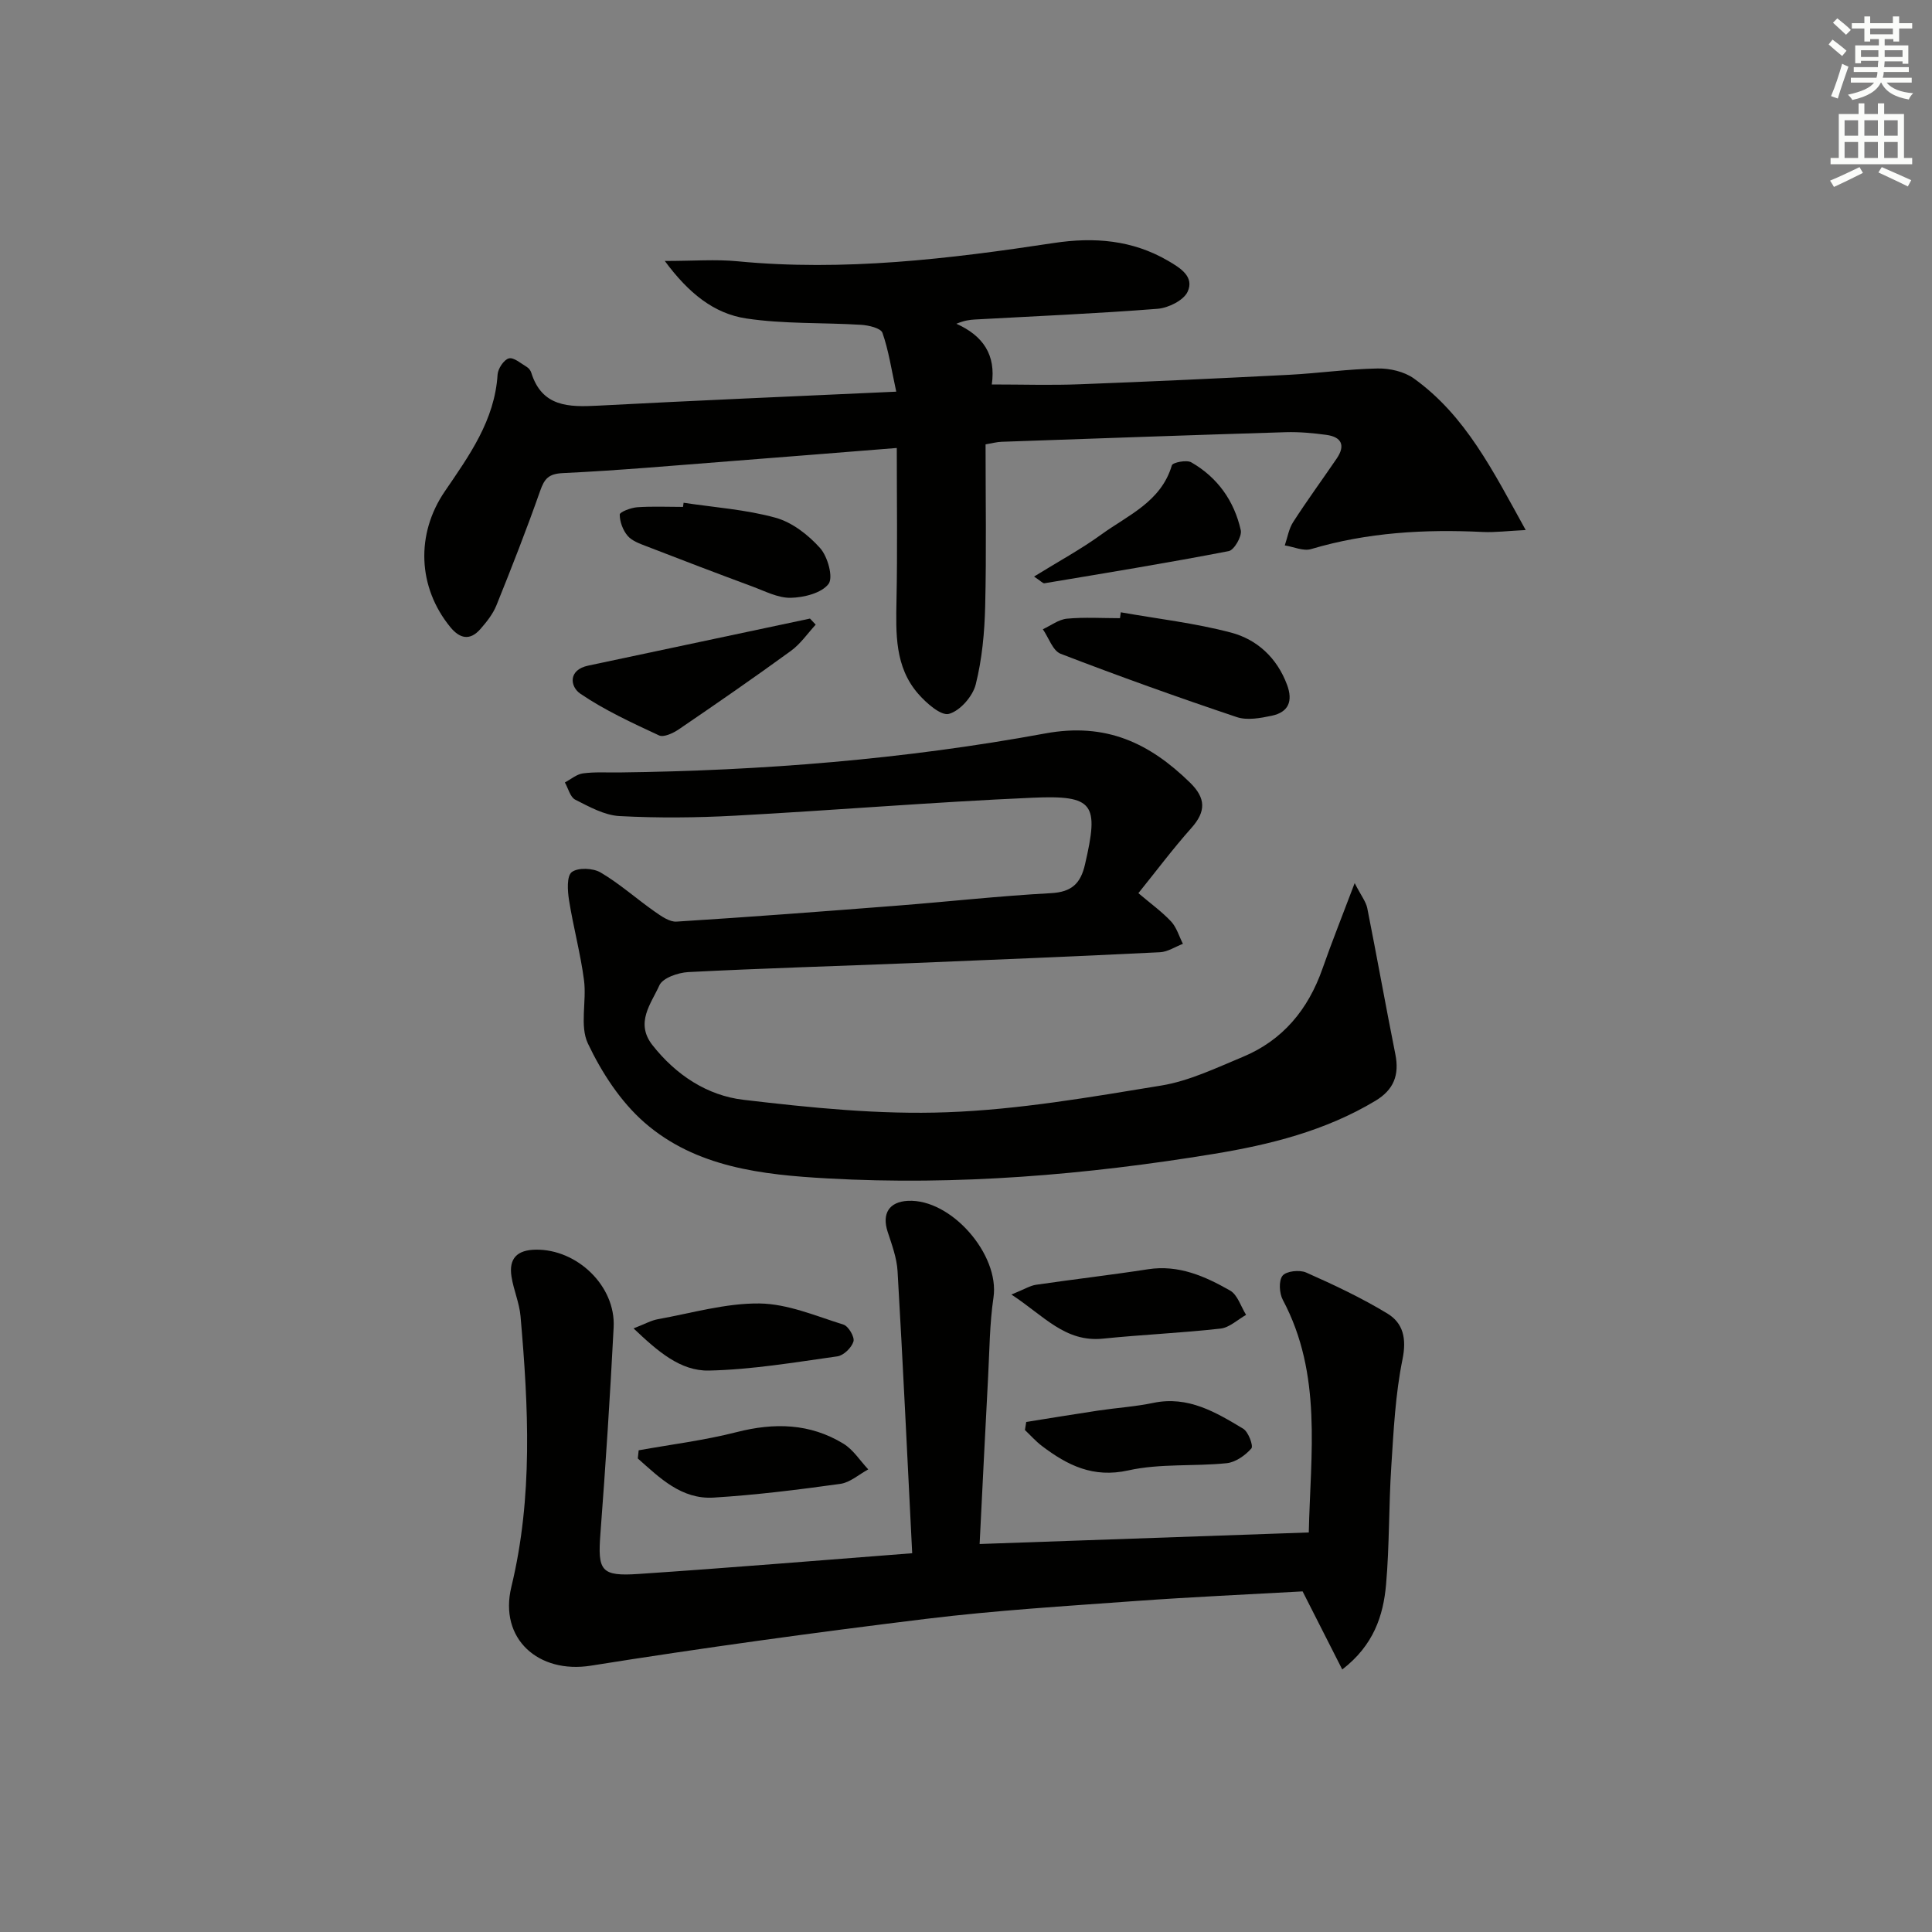 <svg enable-background="new 0 0 400 400" viewBox="0 0 400 400" xmlns="http://www.w3.org/2000/svg"><rect x="0" y="0" width="400" height="400" fill="#808080" stroke="none"/><g fill="#010100"><path d="m185.67 92.75c-11.74.93-23.29 1.87-34.84 2.76-11.42.88-22.84 1.9-34.28 2.44-2.97.14-3.83 1.15-4.72 3.69-2.8 7.97-5.89 15.85-9.05 23.69-.73 1.8-2.03 3.44-3.33 4.92-2.15 2.45-4.25 1.99-6.23-.43-6.73-8.24-7.17-19.22-1.14-28.07 5.06-7.42 10.35-14.72 10.94-24.21.08-1.22 1.31-3.08 2.34-3.34 1.02-.26 2.5 1.06 3.72 1.78.4.24.77.72.91 1.17 2.22 7.12 7.75 7.15 13.78 6.84 20.21-1.07 40.44-1.92 61.79-2.9-1.02-4.67-1.58-8.55-2.86-12.18-.34-.97-2.84-1.56-4.4-1.66-7.94-.49-15.99-.14-23.82-1.32-6.63-1-11.89-5.19-16.84-11.9 5.95 0 10.51-.37 15 .06 22.06 2.13 43.83-.48 65.55-3.78 8.31-1.26 16.23-.64 23.64 3.68 2.54 1.48 5.5 3.3 4.05 6.42-.84 1.79-3.98 3.34-6.19 3.52-12.59.99-25.22 1.52-37.84 2.22-1.1.06-2.19.2-3.84.88 5.49 2.47 8.23 6.39 7.33 12.57 6.37 0 12.29.19 18.18-.04 14.46-.55 28.91-1.22 43.36-1.96 6.12-.32 12.23-1.2 18.35-1.31 2.51-.05 5.5.64 7.5 2.07 10.72 7.7 16.38 19.15 23.15 31.38-3.75.18-6.32.52-8.87.4-12.04-.59-23.91.08-35.56 3.54-1.6.48-3.62-.47-5.45-.76.56-1.63.83-3.44 1.74-4.84 2.88-4.47 6.02-8.76 9.02-13.16 1.83-2.69 1.01-4.45-2.13-4.88-2.78-.38-5.61-.64-8.41-.56-19.62.6-39.24 1.3-58.86 1.99-.97.03-1.92.3-3.31.53 0 11.25.19 22.38-.08 33.51-.13 5.43-.64 10.96-1.96 16.21-.62 2.45-3.24 5.45-5.54 6.08-1.65.45-4.69-2.23-6.37-4.16-4.86-5.58-4.62-12.48-4.49-19.4.21-10.27.06-20.51.06-31.49z"/><path d="m235.69 184.92c2.57 2.18 4.87 3.83 6.77 5.86 1.15 1.23 1.65 3.06 2.45 4.63-1.58.6-3.14 1.66-4.74 1.74-17.11.84-34.22 1.56-51.34 2.25-15.45.62-30.9 1.07-46.34 1.86-2.1.11-5.28 1.21-5.97 2.74-1.7 3.79-5.08 7.75-1.43 12.39 4.87 6.19 11.34 10.43 18.82 11.31 13.98 1.65 28.15 3.1 42.16 2.58 14.84-.54 29.65-3.12 44.36-5.53 5.79-.95 11.35-3.64 16.85-5.92 8.32-3.45 13.57-9.84 16.53-18.29 1.9-5.43 4.04-10.77 6.66-17.7 1.36 2.64 2.34 3.85 2.61 5.19 2 10.06 3.8 20.17 5.81 30.23.86 4.3-.31 7.37-4.16 9.67-10.32 6.19-21.76 9.06-33.41 10.97-26.48 4.35-53.17 6.58-79.99 5.08-13.44-.75-27.25-2.26-37.92-11.59-4.94-4.32-8.85-10.35-11.69-16.34-1.74-3.67-.23-8.76-.81-13.13-.73-5.56-2.22-11.01-3.1-16.55-.31-1.95-.5-4.99.57-5.81 1.28-.98 4.4-.85 5.97.08 3.96 2.33 7.44 5.46 11.22 8.11 1.35.94 3.04 2.15 4.5 2.06 15.25-.96 30.5-2.12 45.74-3.31 10.59-.83 21.17-2.01 31.77-2.58 4.3-.23 6.15-1.99 7.06-5.96 2.9-12.54 1.91-14.36-10.85-13.8-20.58.9-41.12 2.61-61.69 3.72-7.93.43-15.92.5-23.84.08-3.13-.17-6.26-1.93-9.17-3.4-1.04-.53-1.44-2.34-2.14-3.56 1.24-.66 2.43-1.7 3.74-1.88 2.46-.33 4.98-.16 7.48-.19 29.63-.36 59.13-2.72 88.24-8.08 12.55-2.31 21.56 1.97 29.96 10.17 3.3 3.22 3.36 5.98.28 9.42-3.83 4.3-7.3 8.95-10.96 13.48z"/><path d="m188.86 321.58c-1.01-19.93-1.91-39.18-3.03-58.41-.16-2.76-1.19-5.49-2.06-8.17-1.21-3.74.31-6.18 4.19-6.38 8.98-.46 19.04 11.16 17.73 20.01-.8 5.4-.82 10.92-1.11 16.39-.61 11.43-1.17 22.86-1.76 34.65 22.88-.8 45.22-1.59 68.15-2.39.35-16.28 2.84-32.71-5.37-48.14-.74-1.38-.89-3.99-.06-5.02.77-.96 3.52-1.26 4.88-.66 5.73 2.54 11.44 5.23 16.79 8.47 3.32 2 4.04 5.2 3.16 9.52-1.48 7.26-1.84 14.77-2.32 22.19-.53 8.13-.37 16.3-1.08 24.41-.57 6.47-2.57 12.58-9.07 17.6-2.87-5.64-5.44-10.71-8.21-16.17-11.2.63-22.96 1.15-34.7 2-14.41 1.05-28.86 1.93-43.19 3.68-23.21 2.84-46.38 6.02-69.47 9.7-10.82 1.72-19.07-5.53-16.46-16.31 4.5-18.59 3.54-37.29 1.9-56.04-.24-2.77-1.44-5.44-1.87-8.2-.59-3.75 1.15-5.53 5.03-5.58 8.55-.12 16.55 7.51 16.12 16.05-.73 14.26-1.66 28.51-2.74 42.75-.58 7.68.08 8.87 7.9 8.34 18.69-1.25 37.37-2.81 56.65-4.29z"/><path d="m232.05 126.77c7.62 1.35 15.36 2.23 22.82 4.2 5.41 1.43 9.52 5.23 11.6 10.81 1.26 3.38.31 5.67-3.15 6.4-2.35.5-5.1 1.01-7.25.29-12.25-4.11-24.42-8.47-36.47-13.11-1.64-.63-2.48-3.34-3.69-5.08 1.66-.77 3.28-2.03 5-2.19 3.63-.34 7.31-.1 10.97-.1.05-.41.11-.82.17-1.22z"/><path d="m168.88 129.33c-1.69 1.83-3.14 3.98-5.12 5.42-7.64 5.56-15.41 10.93-23.22 16.25-1.16.79-3.12 1.71-4.09 1.26-5.58-2.6-11.24-5.2-16.3-8.64-2.13-1.45-2.58-4.92 1.63-5.81 15.3-3.26 30.61-6.5 45.92-9.74.39.41.78.84 1.18 1.26z"/><path d="m141.53 104.09c6.37.96 12.88 1.4 19.04 3.1 3.44.95 6.79 3.56 9.22 6.28 1.58 1.76 2.77 6.07 1.75 7.43-1.45 1.9-5.1 2.81-7.83 2.87-2.66.05-5.4-1.41-8.04-2.38-7.31-2.71-14.6-5.49-21.87-8.31-1.38-.53-2.97-1.1-3.86-2.15-.98-1.16-1.63-2.91-1.63-4.4 0-.53 2.32-1.42 3.62-1.51 3.15-.22 6.32-.07 9.48-.07.04-.29.08-.58.12-.86z"/><path d="m212.47 294.4c5-.79 9.99-1.62 14.99-2.37 3.77-.56 7.61-.8 11.33-1.58 7.2-1.5 12.93 1.94 18.6 5.35 1.08.65 2.15 3.57 1.69 4.09-1.27 1.44-3.27 2.86-5.12 3.05-6.77.69-13.78.03-20.35 1.49-7.3 1.62-12.6-1.05-17.88-5.05-1.28-.97-2.36-2.2-3.53-3.31.1-.57.18-1.12.27-1.67z"/><path d="m132.23 300.27c6.78-1.22 13.66-2.07 20.31-3.77 7.79-1.99 15.17-1.82 22.08 2.4 2.04 1.24 3.45 3.52 5.14 5.32-1.92 1.04-3.76 2.72-5.79 3-8.7 1.21-17.45 2.3-26.21 2.84-6.68.41-11.18-4.09-15.71-8.1.06-.56.12-1.12.18-1.69z"/><path d="m209.4 268.02c2.74-1.11 3.87-1.84 5.09-2.02 7.72-1.13 15.47-2.02 23.17-3.21 6.36-.99 11.81 1.44 17.01 4.4 1.56.89 2.24 3.31 3.32 5.04-1.76.99-3.45 2.64-5.3 2.84-8.08.91-16.23 1.25-24.32 2.08-7.85.8-12.23-4.72-18.97-9.13z"/><path d="m214.09 119.37c5.05-3.13 9.7-5.64 13.93-8.71 5.53-4.01 12.38-6.77 14.6-14.32.17-.59 3.06-1.18 4.02-.62 5.44 3.12 8.9 8 10.25 14.06.28 1.25-1.37 4.1-2.49 4.32-12.68 2.45-25.43 4.53-38.17 6.66-.34.04-.78-.5-2.14-1.39z"/><path d="m131.17 275.03c2.33-.9 3.63-1.65 5.02-1.9 7.01-1.26 14.05-3.34 21.05-3.26 5.83.07 11.67 2.59 17.4 4.38 1.02.32 2.34 2.57 2.06 3.49-.39 1.29-2.04 2.9-3.34 3.08-8.84 1.24-17.71 2.75-26.6 2.94-5.91.12-10.59-3.99-15.59-8.73z"/></g><path d="m378.6 9.2.8-1c.9.7 1.9 1.4 2.9 2.3l-.9 1.1c-1.1-.9-2-1.7-2.8-2.4zm.5 10.7c.9-2.1 1.6-4.3 2.3-6.7.4.2.8.4 1.3.6-.7 2.1-1.5 4.2-2.2 6.6zm.4-15.2.9-.9c1 .8 2 1.6 2.8 2.4l-1 1c-1-.9-1.9-1.8-2.7-2.5zm12.5-1.3h1.2v1.4h2.7v1.1h-2.7v2.7h-1.2v-.5h-1.8v1.3h4.9v3.8h-1.2v-.5h-3.7c0 .4-.1.9-.1 1.2h5.1v1h-5.2c0 .5-.1.9-.2 1.2h6v1h-5.2c1.1 1.3 2.9 2 5.5 2.2-.4.4-.7.8-.9 1.3-2.9-.5-4.8-1.6-5.7-3.5h-.1c-.8 1.7-2.7 2.9-5.9 3.6-.2-.4-.6-.8-.9-1.1 2.8-.6 4.6-1.4 5.4-2.5h-4.8v-1h5.3c.1-.3.2-.7.2-1.2h-4.9v-1h5c0-.4 0-.8.1-1.3h-3.6v.5h-1.2v-3.7h4.9v-1.3h-1.8v.5h-1.2v-2.7h-2.6v-1.1h2.6v-1.4h1.2v1.4h4.7v-1.4zm-6.7 8.4h3.6c0-.4 0-.9 0-1.4h-3.6zm1.9-4.7h4.7v-1.2h-4.7zm6.7 3.3h-3.7v1.4h3.7z" fill="#fbfcfa"/><path d="m384.7 21.4h1.3v2.2h2.8v-2.2h1.3v2.2h4.1v9.1h1.7v1.3h-16.9v-1.3h1.7v-9.1h4.1v-2.2zm.3 13.2.7 1.2c-1.8.9-3.8 1.9-6 2.9-.2-.4-.5-.8-.8-1.3 2.4-1 4.4-2 6.1-2.8zm-3.1-6.5h2.8v-3.2h-2.8zm0 4.6h2.8v-3.3h-2.8zm4.1-4.6h2.8v-3.2h-2.8zm0 4.6h2.8v-3.3h-2.8v3.2zm3.6 1.9c2.1.9 4.1 1.8 6.1 2.7l-.7 1.3c-2.2-1.1-4.2-2-6.1-2.9zm3.3-9.7h-2.8v3.2h2.8zm-2.8 7.8h2.8v-3.3h-2.8z" fill="#fbfcfa"/></svg>